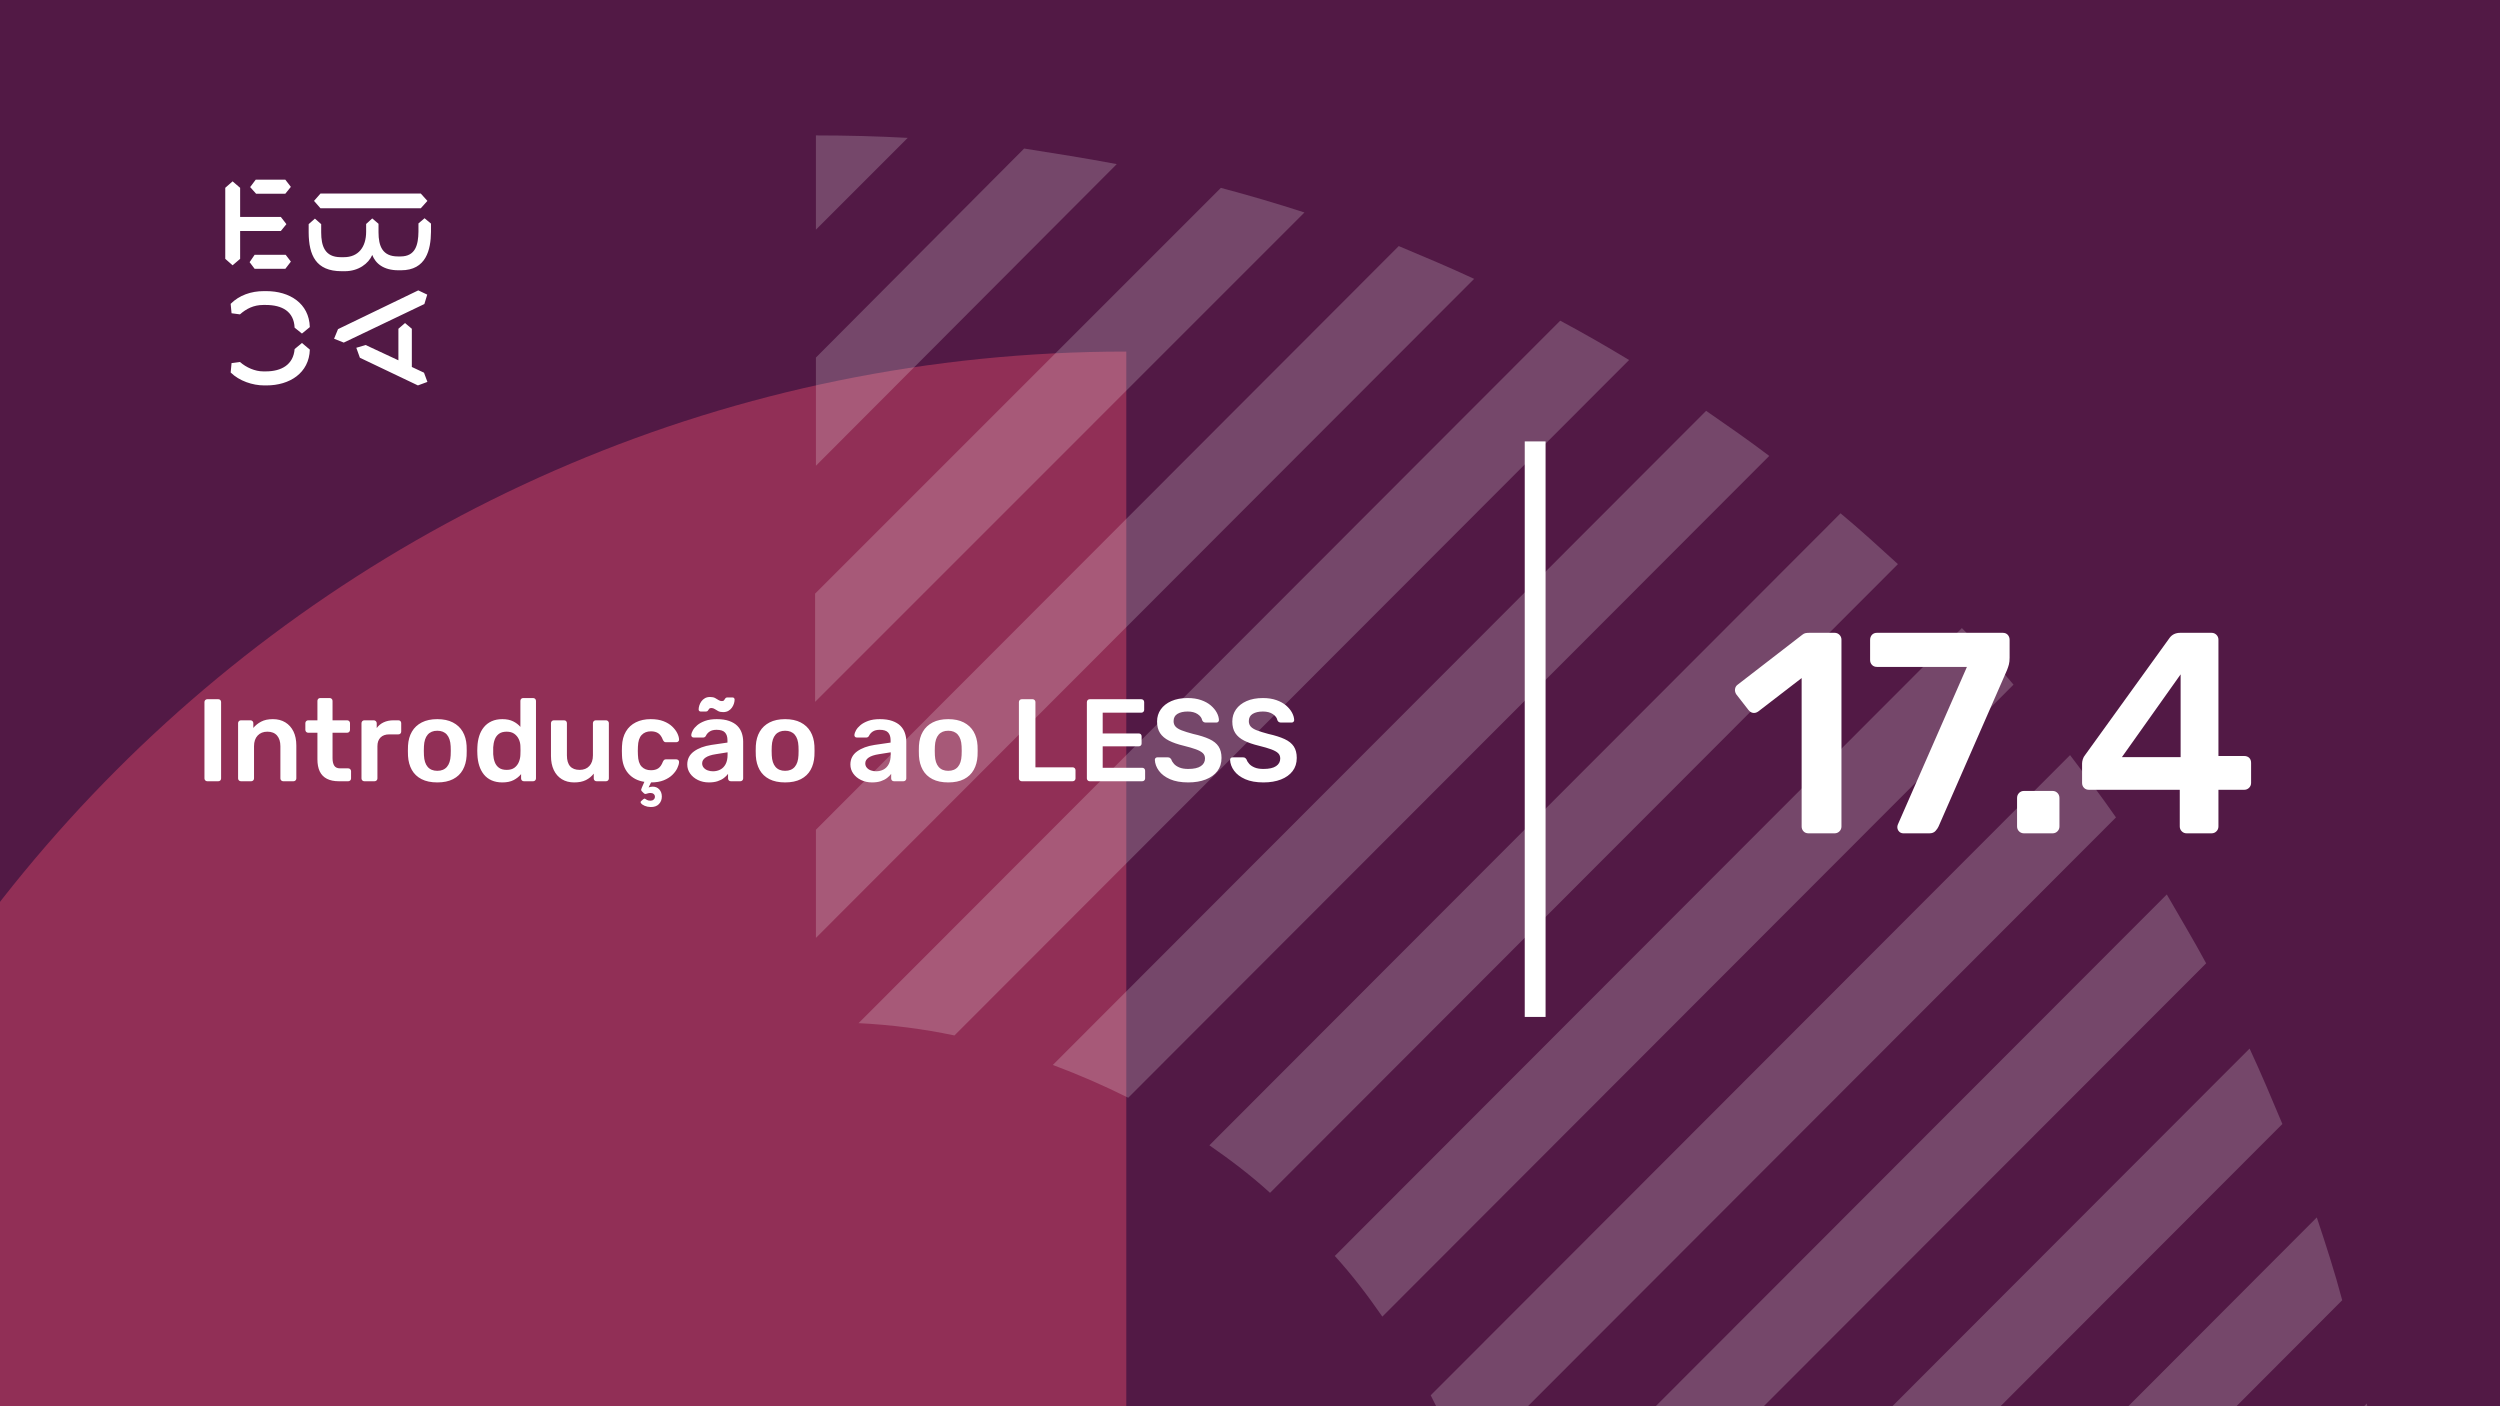 <svg xmlns="http://www.w3.org/2000/svg" version="1.1" xmlns:xlink="http://www.w3.org/1999/xlink" xmlns:svgjs="http://svgjs.dev/svgjs" viewBox="0 0 1920 1080" id="269db9df-0c83-4050-811e-7086f9d2edc5"><g><rect width="1920" height="1080" fill="#521945"/></g><g fill="#912f56"><path d="M865 270L865 2467C258.907 2467 -232 1976.03 -232 1369.87C-232 760.965 258.907 270 865 270Z"/></g><g fill="#ffffff" opacity="0.2"><path d="M1829.66 1149.02C1826.52 1125.1 1822.11 1101.18 1817.7 1077.89L1577.22 1318.37H1660.32L1829.66 1149.02Z"/><path d="M1798.82 998.567C1793.15 977.163 1786.23 955.759 1779.3 934.984L1395.92 1319H1479.02L1798.82 998.567Z"/><path d="M1752.86 863.214C1744.68 843.698 1736.5 824.183 1727.68 805.297L1214.61 1319H1297.71L1752.86 863.214Z"/><path d="M1694.32 739.83C1684.88 722.203 1674.17 704.576 1664.1 686.949L1147.89 1203.8C1152.92 1227.72 1156.7 1251.64 1158.59 1276.19L1694.32 739.83Z"/><path d="M1625.07 627.77C1613.73 611.402 1601.77 595.664 1589.81 579.926L1098.78 1071.59C1108.22 1089.85 1117.03 1109.36 1124.59 1128.88L1625.07 627.77Z"/><path d="M1546.38 525.789C1533.79 510.68 1520.57 496.201 1506.72 482.352L1025.12 964.574C1038.35 979.053 1050.31 994.791 1061.64 1011.16L1546.38 525.789Z"/><path d="M1457.61 433.249C1443.13 420.029 1428.65 406.809 1413.54 394.219L928.802 879.589C945.17 890.92 960.908 902.881 975.387 916.101L1457.61 433.249Z"/><path d="M1358.78 350.148C1343.04 338.187 1326.67 326.855 1310.3 315.523L808.564 817.891C828.709 825.445 847.595 833.629 866.481 843.072L1358.78 350.148Z"/><path d="M1251.12 276.495C1233.5 265.793 1215.87 255.72 1198.24 246.277L659.364 785.787C684.545 787.046 709.097 790.194 733.019 795.23L1251.12 276.495Z"/><path d="M1132.14 214.166C1113.26 205.352 1093.74 197.168 1074.23 188.984L626.627 637.212V720.31L1132.14 214.166Z"/><path d="M1001.83 163.175C980.427 156.25 959.023 149.955 937.619 144.289L626 455.908V539.006L1001.83 163.175Z"/><path d="M857.666 126.035C834.373 121.628 810.451 117.851 786.529 114.074L626.627 274.605V357.703L857.666 126.035Z"/><path d="M626.626 176.396L697.134 105.889C673.841 104.629 650.548 104 626.626 104V176.396Z"/></g><g><path d="M178.635 139.281L184.422 144.246V166.626H215.704L219.958 172.147L215.69 177.397H184.422V198.795L178.635 203.747L173 198.795V144.232L178.635 139.281ZM195.554 195.68H219.406L223.397 200.915L219.143 206.45H195.554L191.7 201.342L195.554 195.68ZM196.382 138H219.129L223.383 143.52L219.129 148.77H196.659L192.115 143.677L196.382 138ZM323.155 148.628L328.251 154.291L323.155 159.968H246.13L241.172 154.291L246.13 148.628H323.155ZM237.043 172.147L241.849 167.893L246.669 172.147V178.393C246.669 188.879 249.417 197.515 261.668 197.515H264.14C275.147 197.515 281.197 189.86 281.197 177.952V172.005L285.879 167.75L290.699 171.862V178.379C290.699 189.007 293.723 196.946 305.56 196.946H307.618C319.178 196.946 321.235 187.869 321.373 177.952V171.578L326.056 167.608L331 171.72V178.094C330.862 191.838 327.285 207.574 308.032 207.574H305.974C294.552 207.574 288.365 202.324 285.892 195.808C283.006 202.466 275.299 208.286 264.844 208.286H262.358C242.553 208.286 237.194 195.964 237.056 178.663V172.147H237.043ZM276.391 274.744L273.642 267.089L280.796 264.969L305.974 276.721V252.491L311.07 248.095L316.291 252.491V281.829L325.641 286.226L328.251 293.311L320.959 296L276.391 274.744ZM321.235 223.011L328.113 226.27L325.917 233.497L264.002 263.119L256.571 260.146L259.596 252.776L321.235 223.011ZM231.905 263.404L237.954 268.512C237.402 286.51 222.403 296 204.669 296H202.874C194.062 296 183.759 292.6 177.157 286.083L177.834 278.855L184.298 278.002C189.118 282.256 195.858 285.229 202.183 285.229H204.117C216.091 285.229 225.303 280.136 226.27 268.085L231.905 263.404ZM226.256 251.638C225.704 239.16 216.629 234.209 204.103 234.209H202.169C194.739 234.209 189.104 237.182 184.284 241.436L177.834 240.583L177.143 233.355C183.745 226.696 192.957 223.58 202.597 223.58H204.517C222.403 223.58 237.402 232.942 237.94 251.211L231.891 256.176L226.256 251.638Z" fill="#ffffff"/></g><path d="M1171 781L1171 339L1187 339L1187 781L1171 781Z" fill="#ffffff"/><g fill="#ffffff" id="info-group"><path d="M167.64 600L159.18 600Q158.28 600 157.65 599.37Q157.02 598.74 157.02 597.84L157.02 597.84L157.02 539.16Q157.02 538.26 157.65 537.63Q158.28 537 159.18 537L159.18 537L167.64 537Q168.63 537 169.215 537.63Q169.8 538.26 169.8 539.16L169.8 539.16L169.8 597.84Q169.8 598.74 169.215 599.37Q168.63 600 167.64 600L167.64 600ZM192.93 600L185.01 600Q184.11 600 183.48 599.37Q182.85 598.74 182.85 597.84L182.85 597.84L182.85 555.36Q182.85 554.46 183.48 553.83Q184.11 553.2 185.01 553.2L185.01 553.2L192.39 553.2Q193.29 553.2 193.92 553.83Q194.55 554.46 194.55 555.36L194.55 555.36L194.55 559.05Q196.89 556.17 200.535 554.235Q204.18 552.3 209.58 552.3L209.58 552.3Q215.07 552.3 219.12 554.775Q223.17 557.25 225.375 561.75Q227.58 566.25 227.58 572.55L227.58 572.55L227.58 597.84Q227.58 598.74 226.95 599.37Q226.32 600 225.42 600L225.42 600L217.5 600Q216.6 600 215.97 599.37Q215.34 598.74 215.34 597.84L215.34 597.84L215.34 573.09Q215.34 567.87 212.775 564.9Q210.21 561.93 205.35 561.93L205.35 561.93Q200.67 561.93 197.88 564.9Q195.09 567.87 195.09 573.09L195.09 573.09L195.09 597.84Q195.09 598.74 194.46 599.37Q193.83 600 192.93 600L192.93 600ZM267.45 600L260.16 600Q254.76 600 251.07 598.11Q247.38 596.22 245.58 592.485Q243.78 588.75 243.78 583.17L243.78 583.17L243.78 562.74L236.67 562.74Q235.77 562.74 235.14 562.11Q234.51 561.48 234.51 560.49L234.51 560.49L234.51 555.36Q234.51 554.46 235.14 553.83Q235.77 553.2 236.67 553.2L236.67 553.2L243.78 553.2L243.78 538.26Q243.78 537.36 244.365 536.73Q244.95 536.1 245.94 536.1L245.94 536.1L253.23 536.1Q254.13 536.1 254.76 536.73Q255.39 537.36 255.39 538.26L255.39 538.26L255.39 553.2L266.64 553.2Q267.54 553.2 268.17 553.83Q268.8 554.46 268.8 555.36L268.8 555.36L268.8 560.49Q268.8 561.48 268.17 562.11Q267.54 562.74 266.64 562.74L266.64 562.74L255.39 562.74L255.39 582.27Q255.39 585.96 256.695 588.03Q258 590.1 261.24 590.1L261.24 590.1L267.45 590.1Q268.35 590.1 268.98 590.73Q269.61 591.36 269.61 592.26L269.61 592.26L269.61 597.84Q269.61 598.74 268.98 599.37Q268.35 600 267.45 600L267.45 600ZM287.61 600L279.78 600Q278.88 600 278.25 599.37Q277.62 598.74 277.62 597.84L277.62 597.84L277.62 555.45Q277.62 554.46 278.25 553.83Q278.88 553.2 279.78 553.2L279.78 553.2L287.07 553.2Q287.97 553.2 288.645 553.83Q289.32 554.46 289.32 555.45L289.32 555.45L289.32 559.14Q291.39 556.26 294.675 554.73Q297.96 553.2 302.28 553.2L302.28 553.2L305.97 553.2Q306.96 553.2 307.545 553.83Q308.13 554.46 308.13 555.36L308.13 555.36L308.13 561.84Q308.13 562.74 307.545 563.37Q306.96 564 305.97 564L305.97 564L298.95 564Q294.63 564 292.245 566.385Q289.86 568.77 289.86 573.09L289.86 573.09L289.86 597.84Q289.86 598.74 289.23 599.37Q288.6 600 287.61 600L287.61 600ZM335.85 600.9L335.85 600.9Q328.65 600.9 323.745 598.38Q318.84 595.86 316.275 591.27Q313.71 586.68 313.35 580.56L313.35 580.56Q313.26 578.94 313.26 576.6Q313.26 574.26 313.35 572.64L313.35 572.64Q313.71 566.43 316.365 561.885Q319.02 557.34 323.925 554.82Q328.83 552.3 335.85 552.3L335.85 552.3Q342.87 552.3 347.775 554.82Q352.68 557.34 355.335 561.885Q357.99 566.43 358.35 572.64L358.35 572.64Q358.44 574.26 358.44 576.6Q358.44 578.94 358.35 580.56L358.35 580.56Q357.99 586.68 355.425 591.27Q352.86 595.86 347.955 598.38Q343.05 600.9 335.85 600.9ZM335.85 591.99L335.85 591.99Q340.62 591.99 343.23 588.975Q345.84 585.96 346.11 580.11L346.11 580.11Q346.2 578.76 346.2 576.6Q346.2 574.44 346.11 573.09L346.11 573.09Q345.84 567.24 343.23 564.225Q340.62 561.21 335.85 561.21L335.85 561.21Q331.08 561.21 328.47 564.225Q325.86 567.24 325.59 573.09L325.59 573.09Q325.5 574.44 325.5 576.6Q325.5 578.76 325.59 580.11L325.59 580.11Q325.86 585.96 328.47 588.975Q331.08 591.99 335.85 591.99ZM385.8 600.9L385.8 600.9Q381.12 600.9 377.565 599.325Q374.01 597.75 371.67 594.87Q369.33 591.99 368.07 588.075Q366.81 584.16 366.63 579.48L366.63 579.48Q366.54 577.86 366.54 576.555Q366.54 575.25 366.63 573.63L366.63 573.63Q366.81 569.13 368.025 565.26Q369.24 561.39 371.625 558.465Q374.01 555.54 377.565 553.92Q381.12 552.3 385.8 552.3L385.8 552.3Q390.66 552.3 394.035 553.965Q397.41 555.63 399.66 558.24L399.66 558.24L399.66 538.26Q399.66 537.36 400.245 536.73Q400.83 536.1 401.82 536.1L401.82 536.1L409.47 536.1Q410.37 536.1 411 536.73Q411.63 537.36 411.63 538.26L411.63 538.26L411.63 597.84Q411.63 598.74 411 599.37Q410.37 600 409.47 600L409.47 600L402.36 600Q401.37 600 400.785 599.37Q400.2 598.74 400.2 597.84L400.2 597.84L400.2 594.51Q397.95 597.3 394.485 599.1Q391.02 600.9 385.8 600.9ZM389.13 591.27L389.13 591.27Q392.91 591.27 395.16 589.56Q397.41 587.85 398.49 585.195Q399.57 582.54 399.66 579.75L399.66 579.75Q399.75 578.13 399.75 576.285Q399.75 574.44 399.66 572.82L399.66 572.82Q399.57 570.12 398.4 567.645Q397.23 565.17 394.98 563.55Q392.73 561.93 389.13 561.93L389.13 561.93Q385.35 561.93 383.145 563.595Q380.94 565.26 379.95 567.96Q378.96 570.66 378.78 573.9L378.78 573.9Q378.69 576.6 378.78 579.3L378.78 579.3Q378.96 582.54 379.95 585.24Q380.94 587.94 383.145 589.605Q385.35 591.27 389.13 591.27ZM440.97 600.9L440.97 600.9Q435.48 600.9 431.475 598.425Q427.47 595.95 425.31 591.405Q423.15 586.86 423.15 580.65L423.15 580.65L423.15 555.36Q423.15 554.46 423.78 553.83Q424.41 553.2 425.31 553.2L425.31 553.2L433.23 553.2Q434.22 553.2 434.805 553.83Q435.39 554.46 435.39 555.36L435.39 555.36L435.39 580.11Q435.39 591.27 445.2 591.27L445.2 591.27Q449.88 591.27 452.625 588.3Q455.37 585.33 455.37 580.11L455.37 580.11L455.37 555.36Q455.37 554.46 456 553.83Q456.63 553.2 457.53 553.2L457.53 553.2L465.45 553.2Q466.35 553.2 466.98 553.83Q467.61 554.46 467.61 555.36L467.61 555.36L467.61 597.84Q467.61 598.74 466.98 599.37Q466.35 600 465.45 600L465.45 600L458.16 600Q457.17 600 456.585 599.37Q456 598.74 456 597.84L456 597.84L456 594.15Q453.57 597.3 449.97 599.1Q446.37 600.9 440.97 600.9ZM499.65 619.8L499.65 619.8Q497.13 619.71 495.195 618.9Q493.26 618.09 492.405 617.01Q491.55 615.93 492.45 615.21L492.45 615.21L493.98 613.86Q494.79 613.14 495.375 613.455Q495.96 613.77 496.905 614.355Q497.85 614.94 499.65 614.94L499.65 614.94Q501 614.94 501.99 614.085Q502.98 613.23 502.98 611.88L502.98 611.88Q502.98 610.62 502.035 609.81Q501.09 609 499.65 609L499.65 609Q498.39 609 497.49 609.315Q496.59 609.63 495.87 609.765Q495.15 609.9 494.43 609.18L494.43 609.18L492.81 607.56Q492.27 606.93 492.45 606.255Q492.63 605.58 492.99 604.77L492.99 604.77L494.88 600.45Q487.14 599.28 482.55 594.015Q477.96 588.75 477.69 580.2L477.69 580.2Q477.6 578.85 477.6 576.645Q477.6 574.44 477.69 573L477.69 573Q477.96 566.43 480.705 561.795Q483.45 557.16 488.355 554.73Q493.26 552.3 499.74 552.3L499.74 552.3Q505.5 552.3 509.55 553.875Q513.6 555.45 516.21 557.925Q518.82 560.4 520.125 563.055Q521.43 565.71 521.52 567.87L521.52 567.87Q521.61 568.86 520.935 569.445Q520.26 570.03 519.36 570.03L519.36 570.03L511.44 570.03Q510.54 570.03 510.045 569.58Q509.55 569.13 509.1 568.23L509.1 568.23Q507.75 564.63 505.545 563.145Q503.34 561.66 499.92 561.66L499.92 561.66Q495.42 561.66 492.765 564.495Q490.11 567.33 489.93 573.45L489.93 573.45Q489.75 576.87 489.93 579.75L489.93 579.75Q490.11 585.96 492.765 588.75Q495.42 591.54 499.92 591.54L499.92 591.54Q503.43 591.54 505.59 590.055Q507.75 588.57 509.1 584.97L509.1 584.97Q509.55 584.07 510.045 583.62Q510.54 583.17 511.44 583.17L511.44 583.17L519.36 583.17Q520.26 583.17 520.935 583.755Q521.61 584.34 521.52 585.33L521.52 585.33Q521.43 587.31 520.17 589.965Q518.91 592.62 516.39 595.095Q513.87 597.57 509.82 599.235Q505.77 600.9 500.01 600.9L500.01 600.9L498.12 604.77Q498.66 604.5 499.605 604.32Q500.55 604.14 501.27 604.14L501.27 604.14Q504.42 604.14 506.355 606.3Q508.29 608.46 508.29 611.79L508.29 611.79Q508.29 615.21 506.04 617.55Q503.79 619.89 499.65 619.8ZM544.47 600.9L544.47 600.9Q539.79 600.9 536.01 599.055Q532.23 597.21 530.025 594.105Q527.82 591 527.82 587.13L527.82 587.13Q527.82 580.83 532.95 577.095Q538.08 573.36 546.36 572.1L546.36 572.1L558.69 570.3L558.69 568.41Q558.69 564.63 556.8 562.56Q554.91 560.49 550.32 560.49L550.32 560.49Q547.08 560.49 545.055 561.795Q543.03 563.1 542.04 565.26L542.04 565.26Q541.32 566.43 539.97 566.43L539.97 566.43L532.86 566.43Q531.87 566.43 531.375 565.89Q530.88 565.35 530.88 564.45L530.88 564.45Q530.97 563.01 532.095 560.94Q533.22 558.87 535.515 556.935Q537.81 555 541.5 553.65Q545.19 552.3 550.41 552.3L550.41 552.3Q556.08 552.3 559.995 553.695Q563.91 555.09 566.25 557.43Q568.59 559.77 569.67 562.92Q570.75 566.07 570.75 569.58L570.75 569.58L570.75 597.84Q570.75 598.74 570.12 599.37Q569.49 600 568.59 600L568.59 600L561.3 600Q560.31 600 559.725 599.37Q559.14 598.74 559.14 597.84L559.14 597.84L559.14 594.33Q557.97 595.95 555.99 597.48Q554.01 599.01 551.175 599.955Q548.34 600.9 544.47 600.9ZM547.53 592.35L547.53 592.35Q550.68 592.35 553.245 591Q555.81 589.65 557.295 586.815Q558.78 583.98 558.78 579.66L558.78 579.66L558.78 577.77L549.78 579.21Q544.47 580.02 541.86 581.82Q539.25 583.62 539.25 586.23L539.25 586.23Q539.25 588.21 540.465 589.605Q541.68 591 543.57 591.675Q545.46 592.35 547.53 592.35ZM555.36 546.9L555.36 546.9Q553.02 546.9 551.58 546.135Q550.14 545.37 548.925 544.56Q547.71 543.75 546.27 543.75L546.27 543.75Q545.1 543.75 544.605 544.425Q544.11 545.1 543.66 545.775Q543.21 546.45 542.22 546.45L542.22 546.45L538.08 546.45Q537.45 546.45 537 546Q536.55 545.55 536.55 544.92L536.55 544.92Q536.55 543.57 537.045 541.905Q537.54 540.24 538.62 538.71Q539.7 537.18 541.365 536.235Q543.03 535.29 545.28 535.29L545.28 535.29Q547.71 535.29 549.15 536.055Q550.59 536.82 551.805 537.63Q553.02 538.44 554.46 538.44L554.46 538.44Q555.63 538.44 556.125 537.72Q556.62 537 557.07 536.325Q557.52 535.65 558.51 535.65L558.51 535.65L562.65 535.65Q563.37 535.65 563.775 536.145Q564.18 536.64 564.18 537.27L564.18 537.27Q564.18 538.62 563.685 540.285Q563.19 541.95 562.11 543.48Q561.03 545.01 559.365 545.955Q557.7 546.9 555.36 546.9ZM602.97 600.9L602.97 600.9Q595.77 600.9 590.865 598.38Q585.96 595.86 583.395 591.27Q580.83 586.68 580.47 580.56L580.47 580.56Q580.38 578.94 580.38 576.6Q580.38 574.26 580.47 572.64L580.47 572.64Q580.83 566.43 583.485 561.885Q586.14 557.34 591.045 554.82Q595.95 552.3 602.97 552.3L602.97 552.3Q609.99 552.3 614.895 554.82Q619.8 557.34 622.455 561.885Q625.11 566.43 625.47 572.64L625.47 572.64Q625.56 574.26 625.56 576.6Q625.56 578.94 625.47 580.56L625.47 580.56Q625.11 586.68 622.545 591.27Q619.98 595.86 615.075 598.38Q610.17 600.9 602.97 600.9ZM602.97 591.99L602.97 591.99Q607.74 591.99 610.35 588.975Q612.96 585.96 613.23 580.11L613.23 580.11Q613.32 578.76 613.32 576.6Q613.32 574.44 613.23 573.09L613.23 573.09Q612.96 567.24 610.35 564.225Q607.74 561.21 602.97 561.21L602.97 561.21Q598.2 561.21 595.59 564.225Q592.98 567.24 592.71 573.09L592.71 573.09Q592.62 574.44 592.62 576.6Q592.62 578.76 592.71 580.11L592.71 580.11Q592.98 585.96 595.59 588.975Q598.2 591.99 602.97 591.99ZM669.75 600.9L669.75 600.9Q665.07 600.9 661.29 599.055Q657.51 597.21 655.305 594.105Q653.1 591 653.1 587.13L653.1 587.13Q653.1 580.83 658.23 577.095Q663.36 573.36 671.64 572.1L671.64 572.1L683.97 570.3L683.97 568.41Q683.97 564.63 682.08 562.56Q680.19 560.49 675.6 560.49L675.6 560.49Q672.36 560.49 670.335 561.795Q668.31 563.1 667.32 565.26L667.32 565.26Q666.6 566.43 665.25 566.43L665.25 566.43L658.14 566.43Q657.15 566.43 656.655 565.89Q656.16 565.35 656.16 564.45L656.16 564.45Q656.25 563.01 657.375 560.94Q658.5 558.87 660.795 556.935Q663.09 555 666.78 553.65Q670.47 552.3 675.69 552.3L675.69 552.3Q681.36 552.3 685.275 553.695Q689.19 555.09 691.53 557.43Q693.87 559.77 694.95 562.92Q696.03 566.07 696.03 569.58L696.03 569.58L696.03 597.84Q696.03 598.74 695.4 599.37Q694.77 600 693.87 600L693.87 600L686.58 600Q685.59 600 685.005 599.37Q684.42 598.74 684.42 597.84L684.42 597.84L684.42 594.33Q683.25 595.95 681.27 597.48Q679.29 599.01 676.455 599.955Q673.62 600.9 669.75 600.9ZM672.81 592.35L672.81 592.35Q675.96 592.35 678.525 591Q681.09 589.65 682.575 586.815Q684.06 583.98 684.06 579.66L684.06 579.66L684.06 577.77L675.06 579.21Q669.75 580.02 667.14 581.82Q664.53 583.62 664.53 586.23L664.53 586.23Q664.53 588.21 665.745 589.605Q666.96 591 668.85 591.675Q670.74 592.35 672.81 592.35ZM728.25 600.9L728.25 600.9Q721.05 600.9 716.145 598.38Q711.24 595.86 708.675 591.27Q706.11 586.68 705.75 580.56L705.75 580.56Q705.66 578.94 705.66 576.6Q705.66 574.26 705.75 572.64L705.75 572.64Q706.11 566.43 708.765 561.885Q711.42 557.34 716.325 554.82Q721.23 552.3 728.25 552.3L728.25 552.3Q735.27 552.3 740.175 554.82Q745.08 557.34 747.735 561.885Q750.39 566.43 750.75 572.64L750.75 572.64Q750.84 574.26 750.84 576.6Q750.84 578.94 750.75 580.56L750.75 580.56Q750.39 586.68 747.825 591.27Q745.26 595.86 740.355 598.38Q735.45 600.9 728.25 600.9ZM728.25 591.99L728.25 591.99Q733.02 591.99 735.63 588.975Q738.24 585.96 738.51 580.11L738.51 580.11Q738.6 578.76 738.6 576.6Q738.6 574.44 738.51 573.09L738.51 573.09Q738.24 567.24 735.63 564.225Q733.02 561.21 728.25 561.21L728.25 561.21Q723.48 561.21 720.87 564.225Q718.26 567.24 717.99 573.09L717.99 573.09Q717.9 574.44 717.9 576.6Q717.9 578.76 717.99 580.11L717.99 580.11Q718.26 585.96 720.87 588.975Q723.48 591.99 728.25 591.99ZM823.74 600L784.68 600Q783.78 600 783.15 599.37Q782.52 598.74 782.52 597.84L782.52 597.84L782.52 539.16Q782.52 538.26 783.15 537.63Q783.78 537 784.68 537L784.68 537L793.05 537Q793.95 537 794.58 537.63Q795.21 538.26 795.21 539.16L795.21 539.16L795.21 589.29L823.74 589.29Q824.73 589.29 825.36 589.92Q825.99 590.55 825.99 591.54L825.99 591.54L825.99 597.84Q825.99 598.74 825.36 599.37Q824.73 600 823.74 600L823.74 600ZM877.2 600L836.88 600Q835.98 600 835.35 599.37Q834.72 598.74 834.72 597.84L834.72 597.84L834.72 539.25Q834.72 538.26 835.35 537.63Q835.98 537 836.88 537L836.88 537L876.48 537Q877.47 537 878.1 537.63Q878.73 538.26 878.73 539.25L878.73 539.25L878.73 545.19Q878.73 546.09 878.1 546.72Q877.47 547.35 876.48 547.35L876.48 547.35L846.87 547.35L846.87 563.28L874.5 563.28Q875.49 563.28 876.12 563.865Q876.75 564.45 876.75 565.44L876.75 565.44L876.75 571.02Q876.75 572.01 876.12 572.595Q875.49 573.18 874.5 573.18L874.5 573.18L846.87 573.18L846.87 589.65L877.2 589.65Q878.19 589.65 878.82 590.28Q879.45 590.91 879.45 591.9L879.45 591.9L879.45 597.84Q879.45 598.74 878.82 599.37Q878.19 600 877.2 600L877.2 600ZM912.57 600.9L912.57 600.9Q904.2 600.9 898.575 598.425Q892.95 595.95 890.025 591.945Q887.1 587.94 886.92 583.53L886.92 583.53Q886.92 582.72 887.46 582.18Q888 581.64 888.81 581.64L888.81 581.64L896.82 581.64Q897.99 581.64 898.575 582.135Q899.16 582.63 899.61 583.35L899.61 583.35Q900.15 585.06 901.68 586.725Q903.21 588.39 905.865 589.47Q908.52 590.55 912.57 590.55L912.57 590.55Q919.05 590.55 922.245 588.39Q925.44 586.23 925.44 582.54L925.44 582.54Q925.44 579.93 923.73 578.355Q922.02 576.78 918.465 575.475Q914.91 574.17 909.06 572.73L909.06 572.73Q902.31 571.11 897.765 568.815Q893.22 566.52 890.925 563.01Q888.63 559.5 888.63 554.1L888.63 554.1Q888.63 548.88 891.465 544.83Q894.3 540.78 899.565 538.44Q904.83 536.1 912.12 536.1L912.12 536.1Q917.97 536.1 922.47 537.675Q926.97 539.25 929.94 541.815Q932.91 544.38 934.485 547.305Q936.06 550.23 936.15 553.02L936.15 553.02Q936.15 553.74 935.655 554.325Q935.16 554.91 934.26 554.91L934.26 554.91L925.89 554.91Q925.17 554.91 924.45 554.55Q923.73 554.19 923.28 553.2L923.28 553.2Q922.74 550.41 919.77 548.43Q916.8 546.45 912.12 546.45L912.12 546.45Q907.26 546.45 904.29 548.25Q901.32 550.05 901.32 553.83L901.32 553.83Q901.32 556.35 902.805 558.015Q904.29 559.68 907.575 560.94Q910.86 562.2 916.26 563.64L916.26 563.64Q923.91 565.35 928.77 567.6Q933.63 569.85 935.88 573.315Q938.13 576.78 938.13 582.09L938.13 582.09Q938.13 588.03 934.935 592.215Q931.74 596.4 925.98 598.65Q920.22 600.9 912.57 600.9ZM970.35 600.9L970.35 600.9Q961.98 600.9 956.355 598.425Q950.73 595.95 947.805 591.945Q944.88 587.94 944.7 583.53L944.7 583.53Q944.7 582.72 945.24 582.18Q945.78 581.64 946.59 581.64L946.59 581.64L954.6 581.64Q955.77 581.64 956.355 582.135Q956.94 582.63 957.39 583.35L957.39 583.35Q957.93 585.06 959.46 586.725Q960.99 588.39 963.645 589.47Q966.3 590.55 970.35 590.55L970.35 590.55Q976.83 590.55 980.025 588.39Q983.22 586.23 983.22 582.54L983.22 582.54Q983.22 579.93 981.51 578.355Q979.8 576.78 976.245 575.475Q972.69 574.17 966.84 572.73L966.84 572.73Q960.09 571.11 955.545 568.815Q951 566.52 948.705 563.01Q946.41 559.5 946.41 554.1L946.41 554.1Q946.41 548.88 949.245 544.83Q952.08 540.78 957.345 538.44Q962.61 536.1 969.9 536.1L969.9 536.1Q975.75 536.1 980.25 537.675Q984.75 539.25 987.72 541.815Q990.69 544.38 992.265 547.305Q993.84 550.23 993.93 553.02L993.93 553.02Q993.93 553.74 993.435 554.325Q992.94 554.91 992.04 554.91L992.04 554.91L983.67 554.91Q982.95 554.91 982.23 554.55Q981.51 554.19 981.06 553.2L981.06 553.2Q980.52 550.41 977.55 548.43Q974.58 546.45 969.9 546.45L969.9 546.45Q965.04 546.45 962.07 548.25Q959.1 550.05 959.1 553.83L959.1 553.83Q959.1 556.35 960.585 558.015Q962.07 559.68 965.355 560.94Q968.64 562.2 974.04 563.64L974.04 563.64Q981.69 565.35 986.55 567.6Q991.41 569.85 993.66 573.315Q995.91 576.78 995.91 582.09L995.91 582.09Q995.91 588.03 992.715 592.215Q989.52 596.4 983.76 598.65Q978 600.9 970.35 600.9Z" id="title"/><path d="M1408.96 640L1388.94 640Q1386.52 640 1385.09 638.46Q1383.66 636.92 1383.66 634.72L1383.66 634.72L1383.66 520.76L1350.22 546.5Q1348.24 547.82 1346.26 547.49Q1344.28 547.16 1342.74 545.18L1342.74 545.18L1333.5 533.3Q1332.18 531.32 1332.51 529.12Q1332.84 526.92 1334.82 525.6L1334.82 525.6L1384.1 487.54Q1385.42 486.44 1386.74 486.22Q1388.06 486 1389.6 486L1389.6 486L1408.96 486Q1411.16 486 1412.7 487.54Q1414.24 489.08 1414.24 491.28L1414.24 491.28L1414.24 634.72Q1414.24 636.92 1412.7 638.46Q1411.16 640 1408.96 640L1408.96 640ZM1481.78 640L1461.76 640Q1459.78 640 1458.46 638.57Q1457.14 637.14 1457.14 635.16L1457.14 635.16Q1457.14 634.28 1457.58 633.18L1457.58 633.18L1510.6 512.18L1441.52 512.18Q1439.1 512.18 1437.67 510.64Q1436.24 509.1 1436.24 506.9L1436.24 506.9L1436.24 491.5Q1436.24 489.08 1437.67 487.54Q1439.1 486 1441.52 486L1441.52 486L1538.1 486Q1540.52 486 1541.95 487.54Q1543.38 489.08 1543.38 491.5L1543.38 491.5L1543.38 505.14Q1543.38 508.22 1542.83 510.31Q1542.28 512.4 1541.4 514.6L1541.4 514.6L1488.82 634.72Q1488.16 636.26 1486.51 638.13Q1484.86 640 1481.78 640L1481.78 640ZM1576.38 640L1554.38 640Q1552.18 640 1550.64 638.46Q1549.1 636.92 1549.1 634.72L1549.1 634.72L1549.1 612.94Q1549.1 610.52 1550.64 608.98Q1552.18 607.44 1554.38 607.44L1554.38 607.44L1576.38 607.44Q1578.58 607.44 1580.12 608.98Q1581.66 610.52 1581.66 612.94L1581.66 612.94L1581.66 634.72Q1581.66 636.92 1580.12 638.46Q1578.58 640 1576.38 640L1576.38 640ZM1698.48 640L1679.34 640Q1677.14 640 1675.6 638.46Q1674.06 636.92 1674.06 634.72L1674.06 634.72L1674.06 606.56L1604.32 606.56Q1601.9 606.56 1600.47 605.02Q1599.04 603.48 1599.04 601.28L1599.04 601.28L1599.04 586.32Q1599.04 585 1599.59 583.13Q1600.14 581.26 1601.46 579.72L1601.46 579.72L1666.36 489.74Q1669.22 486 1674.5 486L1674.5 486L1698.48 486Q1700.68 486 1702.22 487.54Q1703.76 489.08 1703.76 491.28L1703.76 491.28L1703.76 580.6L1723.34 580.6Q1725.98 580.6 1727.41 582.03Q1728.84 583.46 1728.84 585.88L1728.84 585.88L1728.84 601.28Q1728.84 603.48 1727.3 605.02Q1725.76 606.56 1723.56 606.56L1723.56 606.56L1703.76 606.56L1703.76 634.72Q1703.76 636.92 1702.22 638.46Q1700.68 640 1698.48 640L1698.48 640ZM1674.72 517.9L1629.62 581.48L1674.72 581.48L1674.72 517.9Z" id="lecture-full-number"/></g></svg>